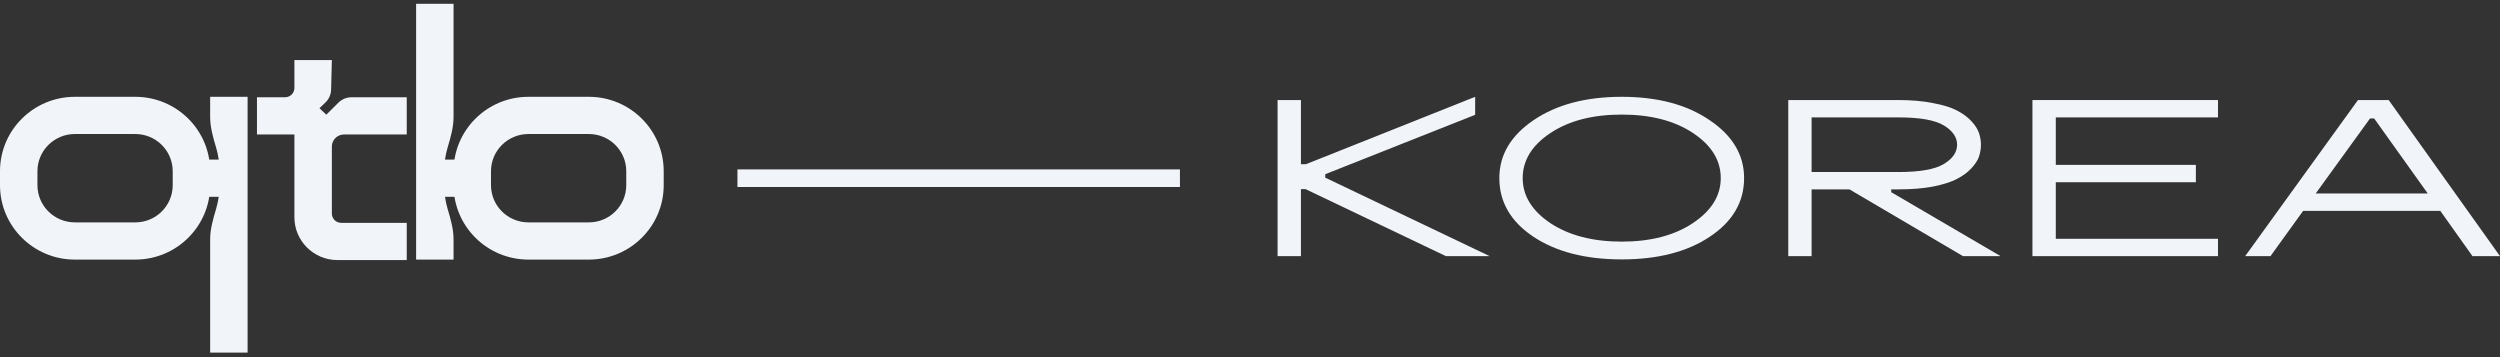 <svg width="350" height="50" viewBox="0 0 350 50" fill="none" xmlns="http://www.w3.org/2000/svg">
<rect x="0" y="0" width="350" height="50" fill="#333333" stroke="none"/>
<path fill-rule="evenodd" clip-rule="evenodd" d="M5.242 23.971V25.925C5.242 28.802 7.589 31.134 10.485 31.134H18.938C21.833 31.134 24.18 28.802 24.18 25.925V23.971C24.18 21.094 21.833 18.762 18.938 18.762H10.485C7.589 18.762 5.242 21.094 5.242 23.971ZM0 25.925C0 31.679 4.694 36.343 10.485 36.343H18.938C24.728 36.343 29.422 31.679 29.422 25.925V23.971C29.422 18.217 24.728 13.553 18.938 13.553H10.485C4.694 13.553 0 18.217 0 23.971V25.925Z" fill="#F1F4F9"/>
<path d="M30.253 29.246C29.838 30.643 29.422 32.06 29.422 33.517V49.367H34.664V13.553H29.422V16.379C29.422 17.836 29.838 19.253 30.253 20.65C30.565 21.703 30.733 22.818 30.733 23.971V25.925C30.733 27.078 30.565 28.193 30.253 29.246Z" fill="#F1F4F9"/>
<path d="M27.587 22.343H32.83V27.553H27.587V22.343Z" fill="#F1F4F9"/>
<path fill-rule="evenodd" clip-rule="evenodd" d="M87.677 25.925V23.971C87.677 21.094 85.33 18.762 82.435 18.762H73.982C71.086 18.762 68.739 21.094 68.739 23.971V25.925C68.739 28.802 71.086 31.134 73.982 31.134H82.435C85.33 31.134 87.677 28.802 87.677 25.925ZM92.919 23.971C92.919 18.217 88.225 13.553 82.435 13.553H73.982C68.191 13.553 63.497 18.217 63.497 23.971V25.925C63.497 31.679 68.191 36.343 73.982 36.343H82.435C88.225 36.343 92.919 31.679 92.919 25.925V23.971Z" fill="#F1F4F9"/>
<path d="M62.667 20.65C63.081 19.253 63.497 17.836 63.497 16.379V0.529H58.255V36.343H63.497V33.517C63.497 32.06 63.081 30.643 62.667 29.245C62.354 28.193 62.187 27.078 62.187 25.925V23.971C62.187 22.818 62.354 21.703 62.667 20.65Z" fill="#F1F4F9"/>
<path d="M65.332 27.552H60.09V22.343H65.332V27.552Z" fill="#F1F4F9"/>
<path d="M46.46 8.408H41.217V12.315C41.217 13.035 40.631 13.618 39.907 13.618H35.975V18.827H41.217V30.418C41.217 33.726 43.916 36.408 47.246 36.408H56.944V31.199H47.77C47.046 31.199 46.46 30.616 46.46 29.897V20.52C46.46 19.585 47.222 18.827 48.163 18.827H56.944V13.618H49.22C48.525 13.618 47.858 13.892 47.367 14.381L45.683 16.054L44.723 15.148L45.55 14.36C46.049 13.884 46.338 13.232 46.356 12.546L46.46 8.408Z" fill="#F1F4F9"/>
<path fill-rule="evenodd" clip-rule="evenodd" d="M165.19 26.179H103.244V23.717H165.19V26.179Z" fill="#F1F4F9"/>
<path d="M182.13 14.008V22.992H182.818L206.522 13.553V16.072L185.536 24.388V24.873L208.552 35.86H202.428L182.783 26.482H182.13V35.86H178.861V14.008H182.13Z" fill="#F1F4F9"/>
<path d="M239.358 16.83C236.17 14.645 232.064 13.553 227.041 13.553C222.018 13.553 217.901 14.645 214.69 16.83C211.501 18.995 209.907 21.697 209.907 24.934C209.907 28.273 211.49 31.004 214.655 33.129C217.843 35.253 221.972 36.316 227.041 36.316C232.11 36.316 236.227 35.253 239.392 33.129C242.58 31.004 244.174 28.273 244.174 24.934C244.174 21.697 242.569 18.995 239.358 16.83ZM217.063 18.621C219.655 16.901 222.981 16.041 227.041 16.041C231.101 16.041 234.426 16.901 237.018 18.621C239.61 20.341 240.906 22.445 240.906 24.934C240.906 27.403 239.599 29.507 236.984 31.247C234.392 32.967 231.078 33.827 227.041 33.827C223.004 33.827 219.678 32.967 217.063 31.247C214.472 29.507 213.176 27.403 213.176 24.934C213.176 22.445 214.472 20.341 217.063 18.621Z" fill="#F1F4F9"/>
<path d="M265.805 14.008C267.617 14.008 269.222 14.149 270.621 14.433C272.043 14.696 273.156 15.04 273.959 15.465C274.784 15.89 275.461 16.385 275.988 16.952C276.516 17.518 276.872 18.075 277.055 18.621C277.239 19.147 277.33 19.694 277.33 20.26C277.33 20.827 277.239 21.383 277.055 21.929C276.872 22.455 276.516 23.002 275.988 23.568C275.461 24.135 274.784 24.631 273.959 25.055C273.156 25.48 272.043 25.834 270.621 26.118C269.222 26.381 267.617 26.512 265.805 26.512H264.773V26.907L280.083 35.86H274.819L258.924 26.512H253.625V35.86H250.357V14.008H265.805ZM265.805 24.084C268.786 24.084 270.897 23.71 272.135 22.961C273.374 22.213 273.993 21.312 273.993 20.26C273.993 19.208 273.374 18.308 272.135 17.559C270.897 16.81 268.786 16.436 265.805 16.436H253.625V24.084H265.805Z" fill="#F1F4F9"/>
<path d="M310.518 14.008V16.436H287.811V23.083H307.422V25.511H287.811V33.432H310.518V35.86H284.543V14.008H310.518Z" fill="#F1F4F9"/>
<path d="M334.415 14.008L350 35.86H346.147L341.64 29.517H322.442L317.866 35.86H314.322L330.114 14.008H334.415ZM332.385 16.588H331.8L324.196 27.089H339.885L332.385 16.588Z" fill="#F1F4F9"/>
</svg>
